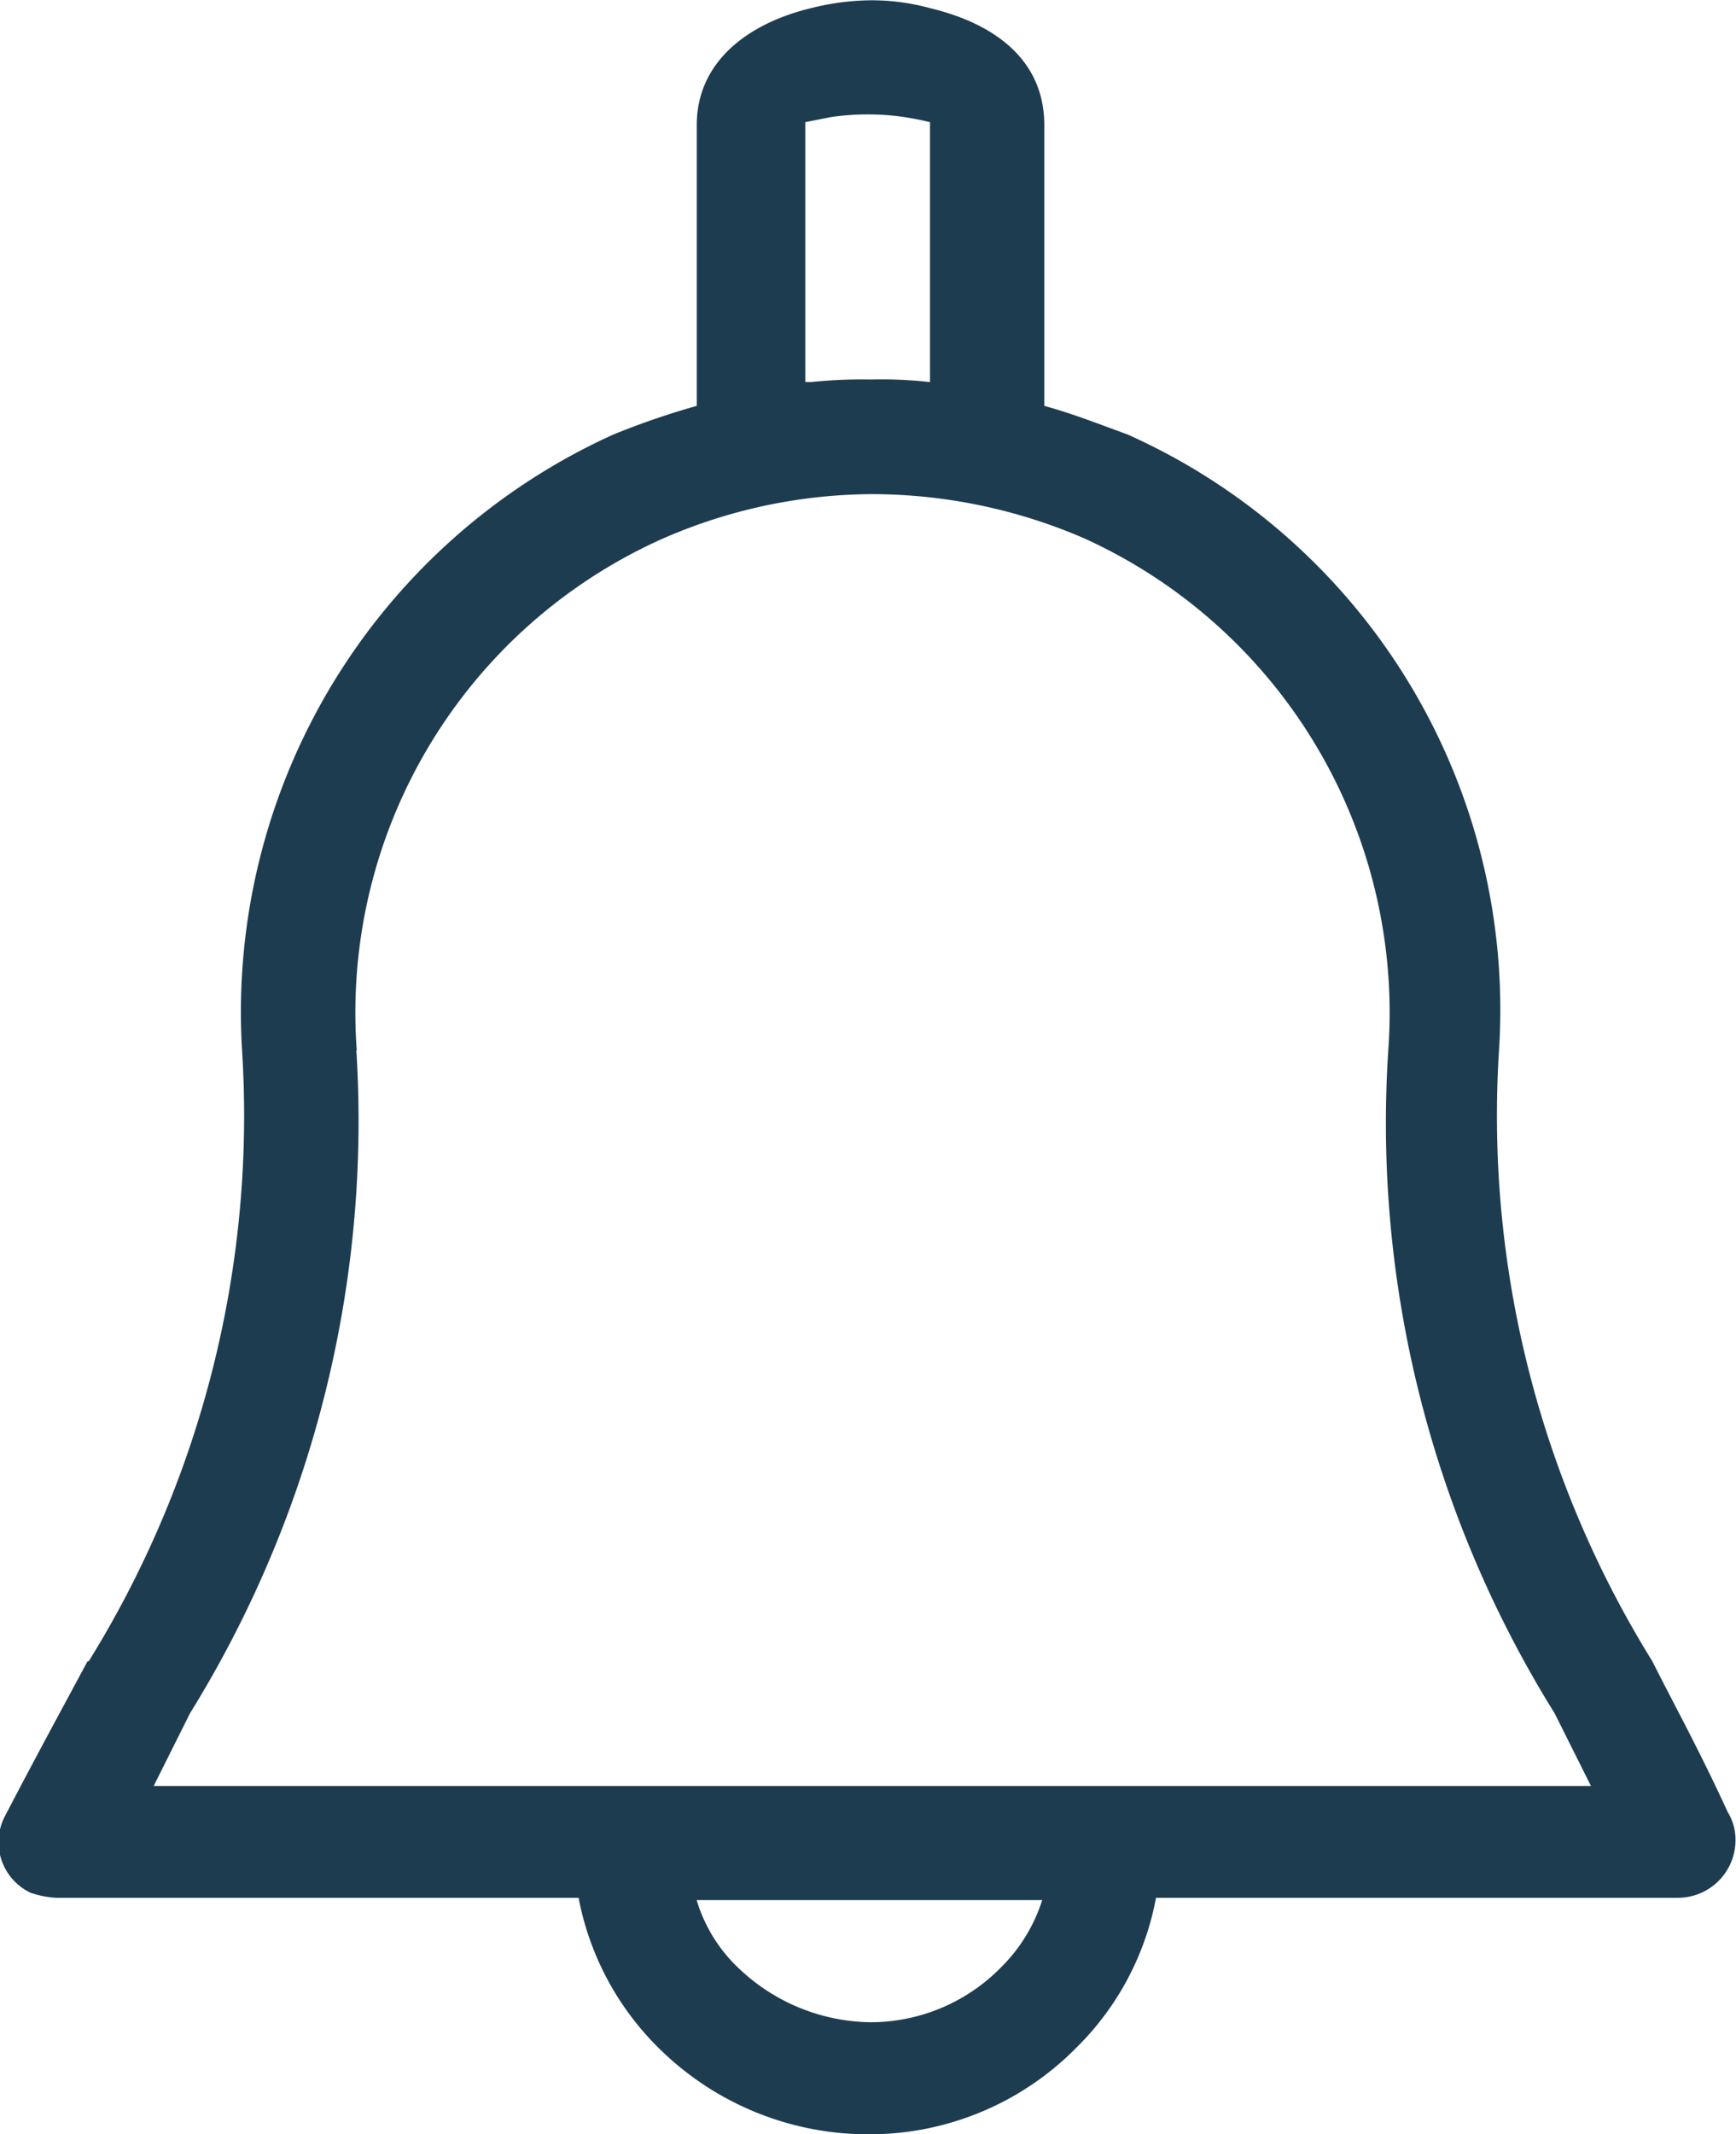 <svg xmlns="http://www.w3.org/2000/svg" viewBox="0 0 17.513 21.52">
  <defs>
    <style>
      .cls-1 {
        fill: #1d3c50;
        fill-rule: evenodd;
      }
    </style>
  </defs>
  <path id="Path_736" data-name="Path 736" class="cls-1" d="M164.972,1167.393a1.845,1.845,0,0,0,1.284-.524l.026-.026a1.66,1.66,0,0,0,.419-.682h-3.486a1.554,1.554,0,0,0,.446.708,1.96,1.96,0,0,0,1.311.524Zm-5.19-9.8a11.345,11.345,0,0,1-1.678,6.684l-.367.734h14.5l-.367-.734a11.26,11.26,0,0,1-1.678-6.684,5.253,5.253,0,0,0-3.067-5.164,5.41,5.41,0,0,0-2.123-.446,5.314,5.314,0,0,0-2.123.446,5.233,5.233,0,0,0-3.093,5.164Zm-2.7,6.16a10.44,10.44,0,0,0,1.547-6.16,6.393,6.393,0,0,1,3.748-6.212,7.87,7.87,0,0,1,.839-.288v-2.831c0-.629.5-1.022,1.153-1.18a2.543,2.543,0,0,1,.6-.079,2.236,2.236,0,0,1,.6.079c.655.157,1.153.524,1.153,1.18v2.831c.288.079.55.183.839.288a6.355,6.355,0,0,1,3.748,6.212,10.44,10.44,0,0,0,1.547,6.16c.21.419.472.891.76,1.52a.528.528,0,0,1,.079.288.582.582,0,0,1-.577.577h-5.269a2.853,2.853,0,0,1-.786,1.494l-.026.026a2.931,2.931,0,0,1-2.1.865,3,3,0,0,1-2.1-.865h0a2.884,2.884,0,0,1-.813-1.52h-5.269a.93.93,0,0,1-.262-.052.565.565,0,0,1-.262-.76c.341-.655.6-1.127.839-1.573Zm7.287-12.9a4.839,4.839,0,0,1,.6-.026,4.437,4.437,0,0,1,.6.026v-2.621s-.1-.026-.262-.052a2.579,2.579,0,0,0-.734,0l-.262.052v2.621Z" transform="translate(-156.187 -1147)"/>
</svg>
